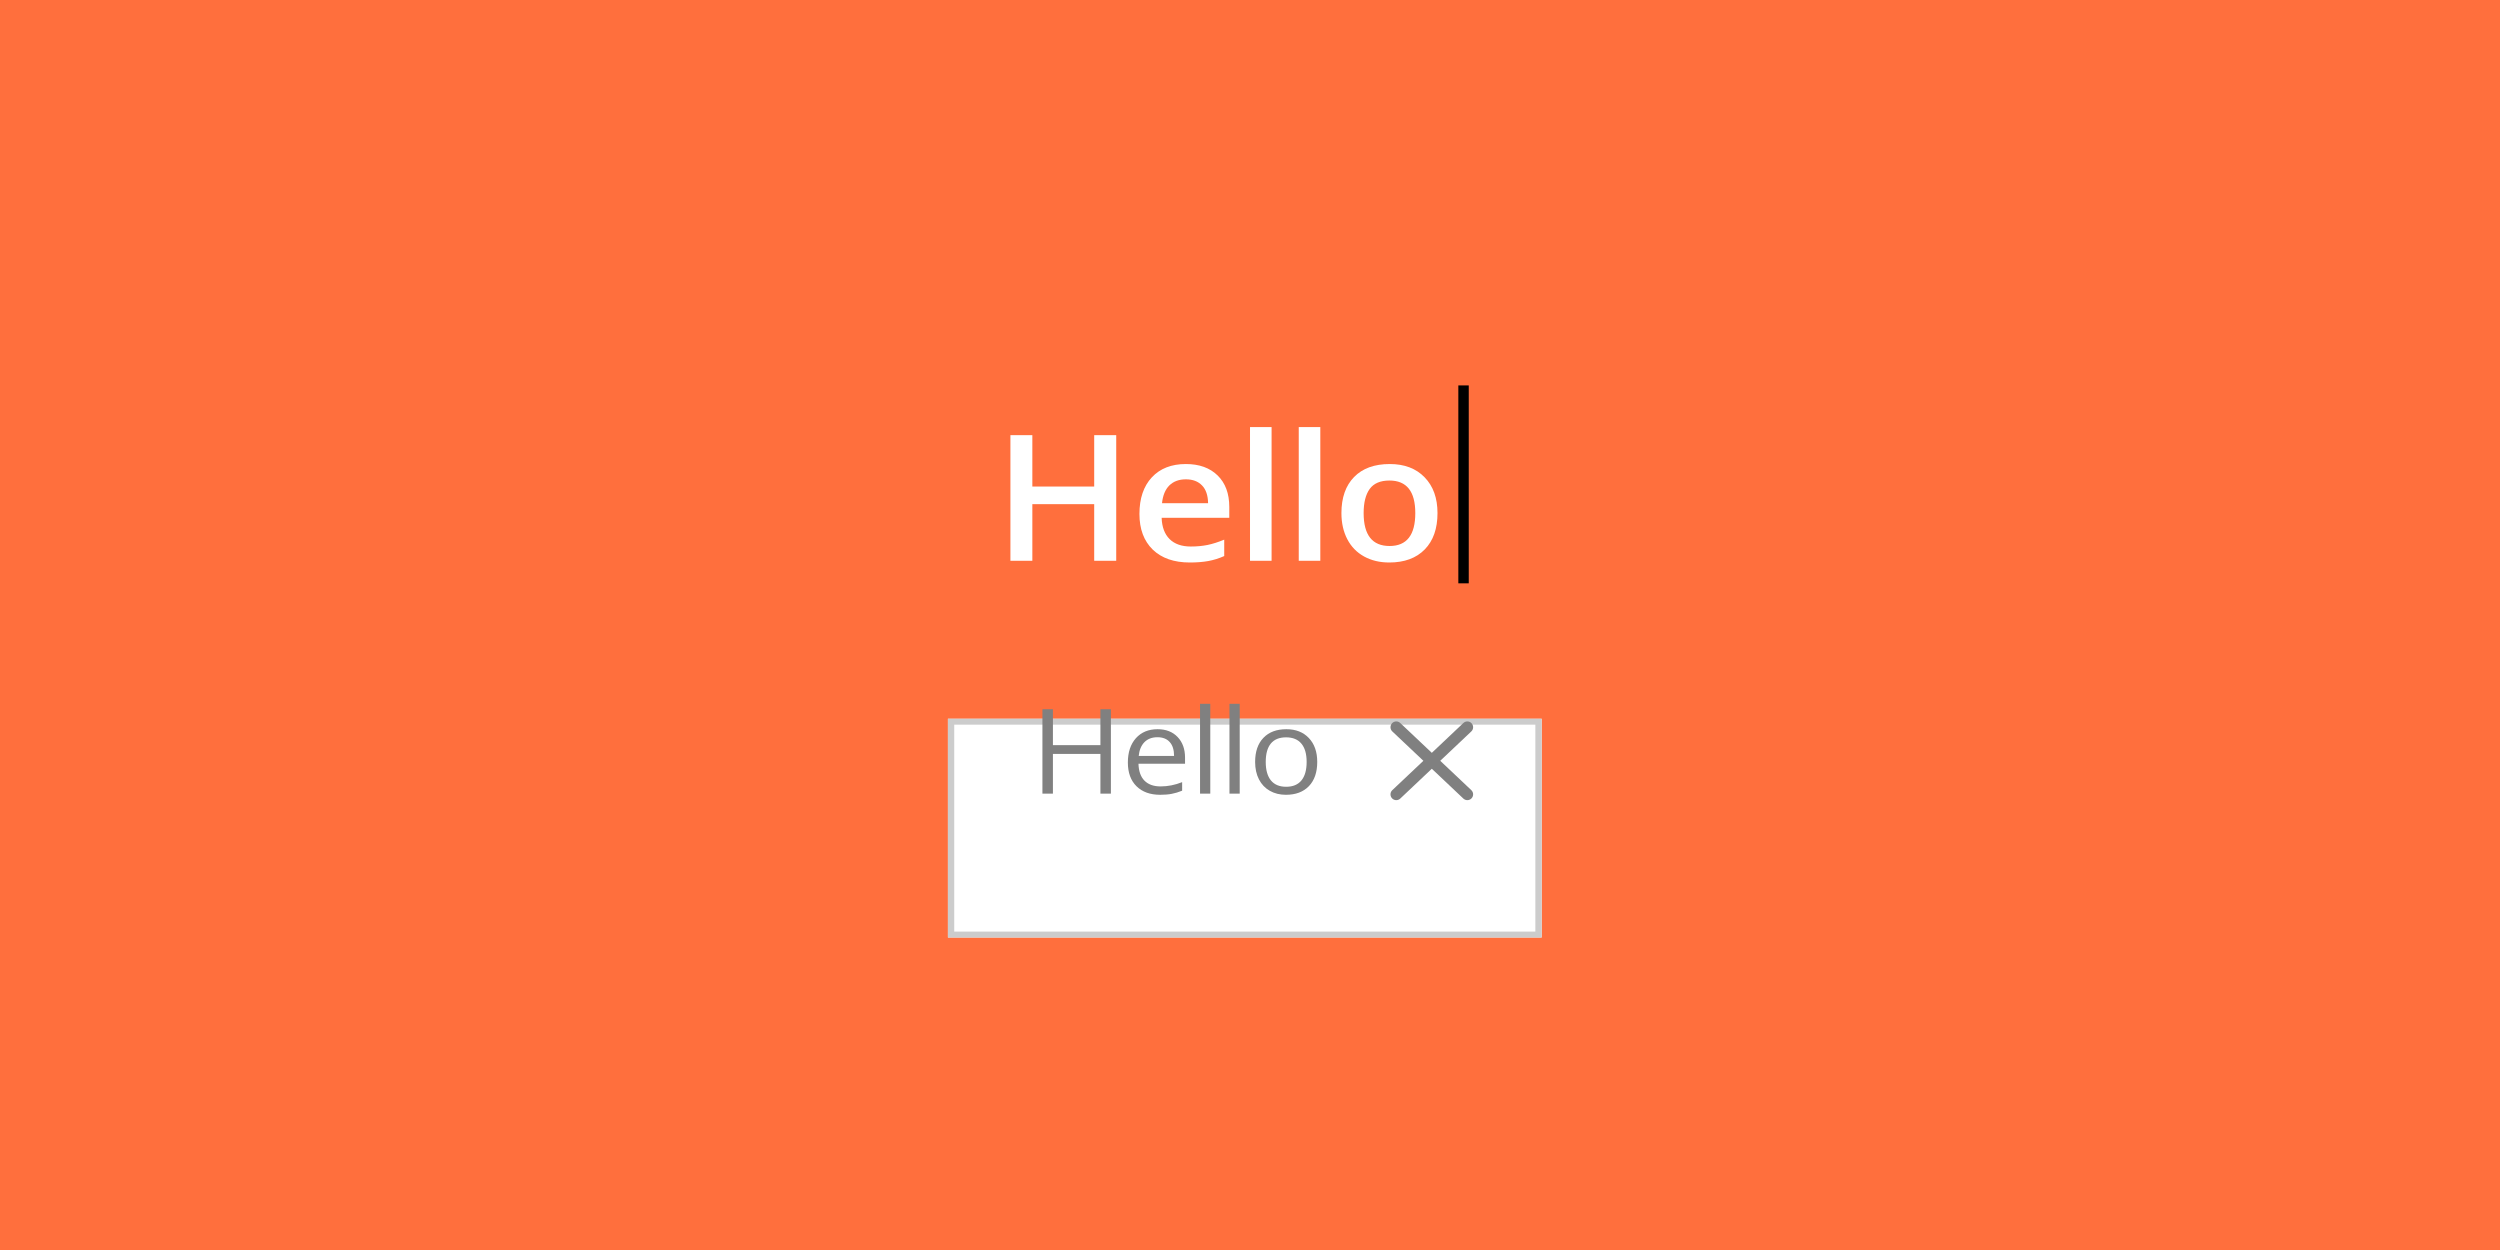 <svg width="240" height="120" viewBox="0 0 240 120" fill="none" xmlns="http://www.w3.org/2000/svg">
<rect width="240" height="120" fill="#FF6F3D"/>
<g clip-path="url(#clip0_3113_1537)">
<path fill-rule="evenodd" clip-rule="evenodd" d="M140 56V37H141V56H140Z" fill="black"/>
<path d="M107.157 53.835H105.043V48.399H99.105V53.835H97V41.775H99.105V46.708H105.043V41.775H107.157V53.835Z" fill="white"/>
<path d="M114.223 54C112.707 54 111.521 53.588 110.664 52.763C109.812 51.932 109.386 50.791 109.386 49.34C109.386 47.849 109.783 46.678 110.576 45.825C111.368 44.973 112.458 44.547 113.844 44.547C115.13 44.547 116.146 44.913 116.892 45.644C117.638 46.375 118.011 47.382 118.011 48.663V49.711H111.518C111.547 50.596 111.803 51.278 112.285 51.756C112.766 52.229 113.444 52.466 114.319 52.466C114.895 52.466 115.429 52.416 115.923 52.317C116.422 52.213 116.956 52.042 117.526 51.806V53.381C117.021 53.607 116.51 53.766 115.993 53.86C115.476 53.953 114.886 54 114.223 54ZM113.844 46.015C113.186 46.015 112.657 46.211 112.258 46.601C111.865 46.991 111.63 47.56 111.553 48.308H115.976C115.964 47.555 115.77 46.986 115.394 46.601C115.018 46.211 114.502 46.015 113.844 46.015Z" fill="white"/>
<path d="M122.072 53.835H120.001V41H122.072V53.835Z" fill="white"/>
<path d="M126.75 53.835H124.68V41H126.75V53.835Z" fill="white"/>
<path d="M138 49.257C138 50.747 137.592 51.91 136.776 52.746C135.959 53.582 134.823 54 133.367 54C132.456 54 131.652 53.807 130.953 53.423C130.254 53.038 129.717 52.485 129.341 51.765C128.965 51.044 128.777 50.208 128.777 49.257C128.777 47.778 129.182 46.623 129.993 45.792C130.803 44.962 131.945 44.547 133.419 44.547C134.829 44.547 135.945 44.973 136.767 45.825C137.589 46.672 138 47.816 138 49.257ZM130.909 49.257C130.909 51.363 131.74 52.416 133.402 52.416C135.046 52.416 135.868 51.363 135.868 49.257C135.868 47.173 135.04 46.131 133.384 46.131C132.515 46.131 131.884 46.4 131.49 46.939C131.103 47.478 130.909 48.251 130.909 49.257Z" fill="white"/>
<g filter="url(#filter0_d_3113_1537)">
<path d="M91 62H148V83H91V62Z" fill="white"/>
</g>
<g filter="url(#filter1_d_3113_1537)">
<path fill-rule="evenodd" clip-rule="evenodd" d="M147.394 62.568H91.606V82.432H147.394V62.568ZM91 62V83H148V62H91Z" fill="#CCCCCC"/>
</g>
<path fill-rule="evenodd" clip-rule="evenodd" d="M133.661 69.409C133.429 69.629 133.429 69.998 133.661 70.217L136.645 73.036L136.645 73.036L133.661 75.855C133.429 76.074 133.429 76.443 133.661 76.663C133.875 76.865 134.21 76.865 134.424 76.663L137.454 73.8L140.483 76.663C140.698 76.865 141.032 76.865 141.246 76.663C141.478 76.443 141.478 76.074 141.246 75.855L138.263 73.036L138.263 73.036L141.246 70.217C141.479 69.998 141.479 69.629 141.246 69.409C141.032 69.207 140.698 69.207 140.483 69.409L137.454 72.272L137.454 72.272L137.454 72.272L134.424 69.409C134.21 69.207 133.875 69.207 133.661 69.409Z" fill="#808080"/>
<path d="M106.646 76.189H105.64V72.376H101.08V76.189H100.073V68.086H101.08V71.534H105.64V68.086H106.646V76.189Z" fill="#808080"/>
<path d="M111.378 76.3C110.419 76.3 109.661 76.027 109.104 75.48C108.551 74.933 108.275 74.174 108.275 73.202C108.275 72.223 108.532 71.445 109.045 70.868C109.562 70.292 110.255 70.004 111.123 70.004C111.937 70.004 112.58 70.255 113.054 70.757C113.528 71.256 113.764 71.916 113.764 72.736V73.318H109.294C109.313 74.031 109.505 74.573 109.868 74.942C110.235 75.312 110.75 75.496 111.414 75.496C112.112 75.496 112.803 75.36 113.486 75.086V75.907C113.139 76.047 112.809 76.147 112.497 76.206C112.189 76.269 111.816 76.3 111.378 76.3ZM111.112 70.774C110.59 70.774 110.174 70.933 109.862 71.251C109.554 71.569 109.373 72.008 109.317 72.57H112.71C112.71 71.99 112.572 71.546 112.296 71.24C112.02 70.929 111.625 70.774 111.112 70.774Z" fill="#808080"/>
<path d="M116.187 76.189H115.204V67.565H116.187V76.189Z" fill="#808080"/>
<path d="M119.012 76.189H118.029V67.565H119.012V76.189Z" fill="#808080"/>
<path d="M126.455 73.146C126.455 74.137 126.189 74.911 125.656 75.469C125.123 76.023 124.387 76.3 123.447 76.3C122.867 76.3 122.352 76.173 121.902 75.918C121.452 75.663 121.104 75.297 120.859 74.82C120.615 74.344 120.492 73.786 120.492 73.146C120.492 72.156 120.757 71.386 121.286 70.835C121.815 70.281 122.549 70.004 123.489 70.004C124.397 70.004 125.117 70.286 125.65 70.852C126.187 71.417 126.455 72.182 126.455 73.146ZM121.511 73.146C121.511 73.922 121.677 74.514 122.008 74.92C122.34 75.326 122.827 75.53 123.471 75.53C124.114 75.53 124.602 75.328 124.934 74.926C125.269 74.519 125.437 73.926 125.437 73.146C125.437 72.374 125.269 71.788 124.934 71.389C124.602 70.987 124.11 70.785 123.459 70.785C122.816 70.785 122.33 70.983 122.002 71.378C121.675 71.774 121.511 72.363 121.511 73.146Z" fill="#808080"/>
</g>
<defs>
<filter id="filter0_d_3113_1537" x="76" y="54" width="87" height="51" filterUnits="userSpaceOnUse" color-interpolation-filters="sRGB">
<feFlood flood-opacity="0" result="BackgroundImageFix"/>
<feColorMatrix in="SourceAlpha" type="matrix" values="0 0 0 0 0 0 0 0 0 0 0 0 0 0 0 0 0 0 127 0" result="hardAlpha"/>
<feOffset dy="7"/>
<feGaussianBlur stdDeviation="7.5"/>
<feColorMatrix type="matrix" values="0 0 0 0 0.333 0 0 0 0 0.333 0 0 0 0 0.333 0 0 0 0.1 0"/>
<feBlend mode="normal" in2="BackgroundImageFix" result="effect1_dropShadow_3113_1537"/>
<feBlend mode="normal" in="SourceGraphic" in2="effect1_dropShadow_3113_1537" result="shape"/>
</filter>
<filter id="filter1_d_3113_1537" x="76" y="54" width="87" height="51" filterUnits="userSpaceOnUse" color-interpolation-filters="sRGB">
<feFlood flood-opacity="0" result="BackgroundImageFix"/>
<feColorMatrix in="SourceAlpha" type="matrix" values="0 0 0 0 0 0 0 0 0 0 0 0 0 0 0 0 0 0 127 0" result="hardAlpha"/>
<feOffset dy="7"/>
<feGaussianBlur stdDeviation="7.5"/>
<feColorMatrix type="matrix" values="0 0 0 0 0.333 0 0 0 0 0.333 0 0 0 0 0.333 0 0 0 0.1 0"/>
<feBlend mode="normal" in2="BackgroundImageFix" result="effect1_dropShadow_3113_1537"/>
<feBlend mode="normal" in="SourceGraphic" in2="effect1_dropShadow_3113_1537" result="shape"/>
</filter>
<clipPath id="clip0_3113_1537">
<rect width="170" height="85" fill="white" transform="translate(35 18)"/>
</clipPath>
</defs>
</svg>
